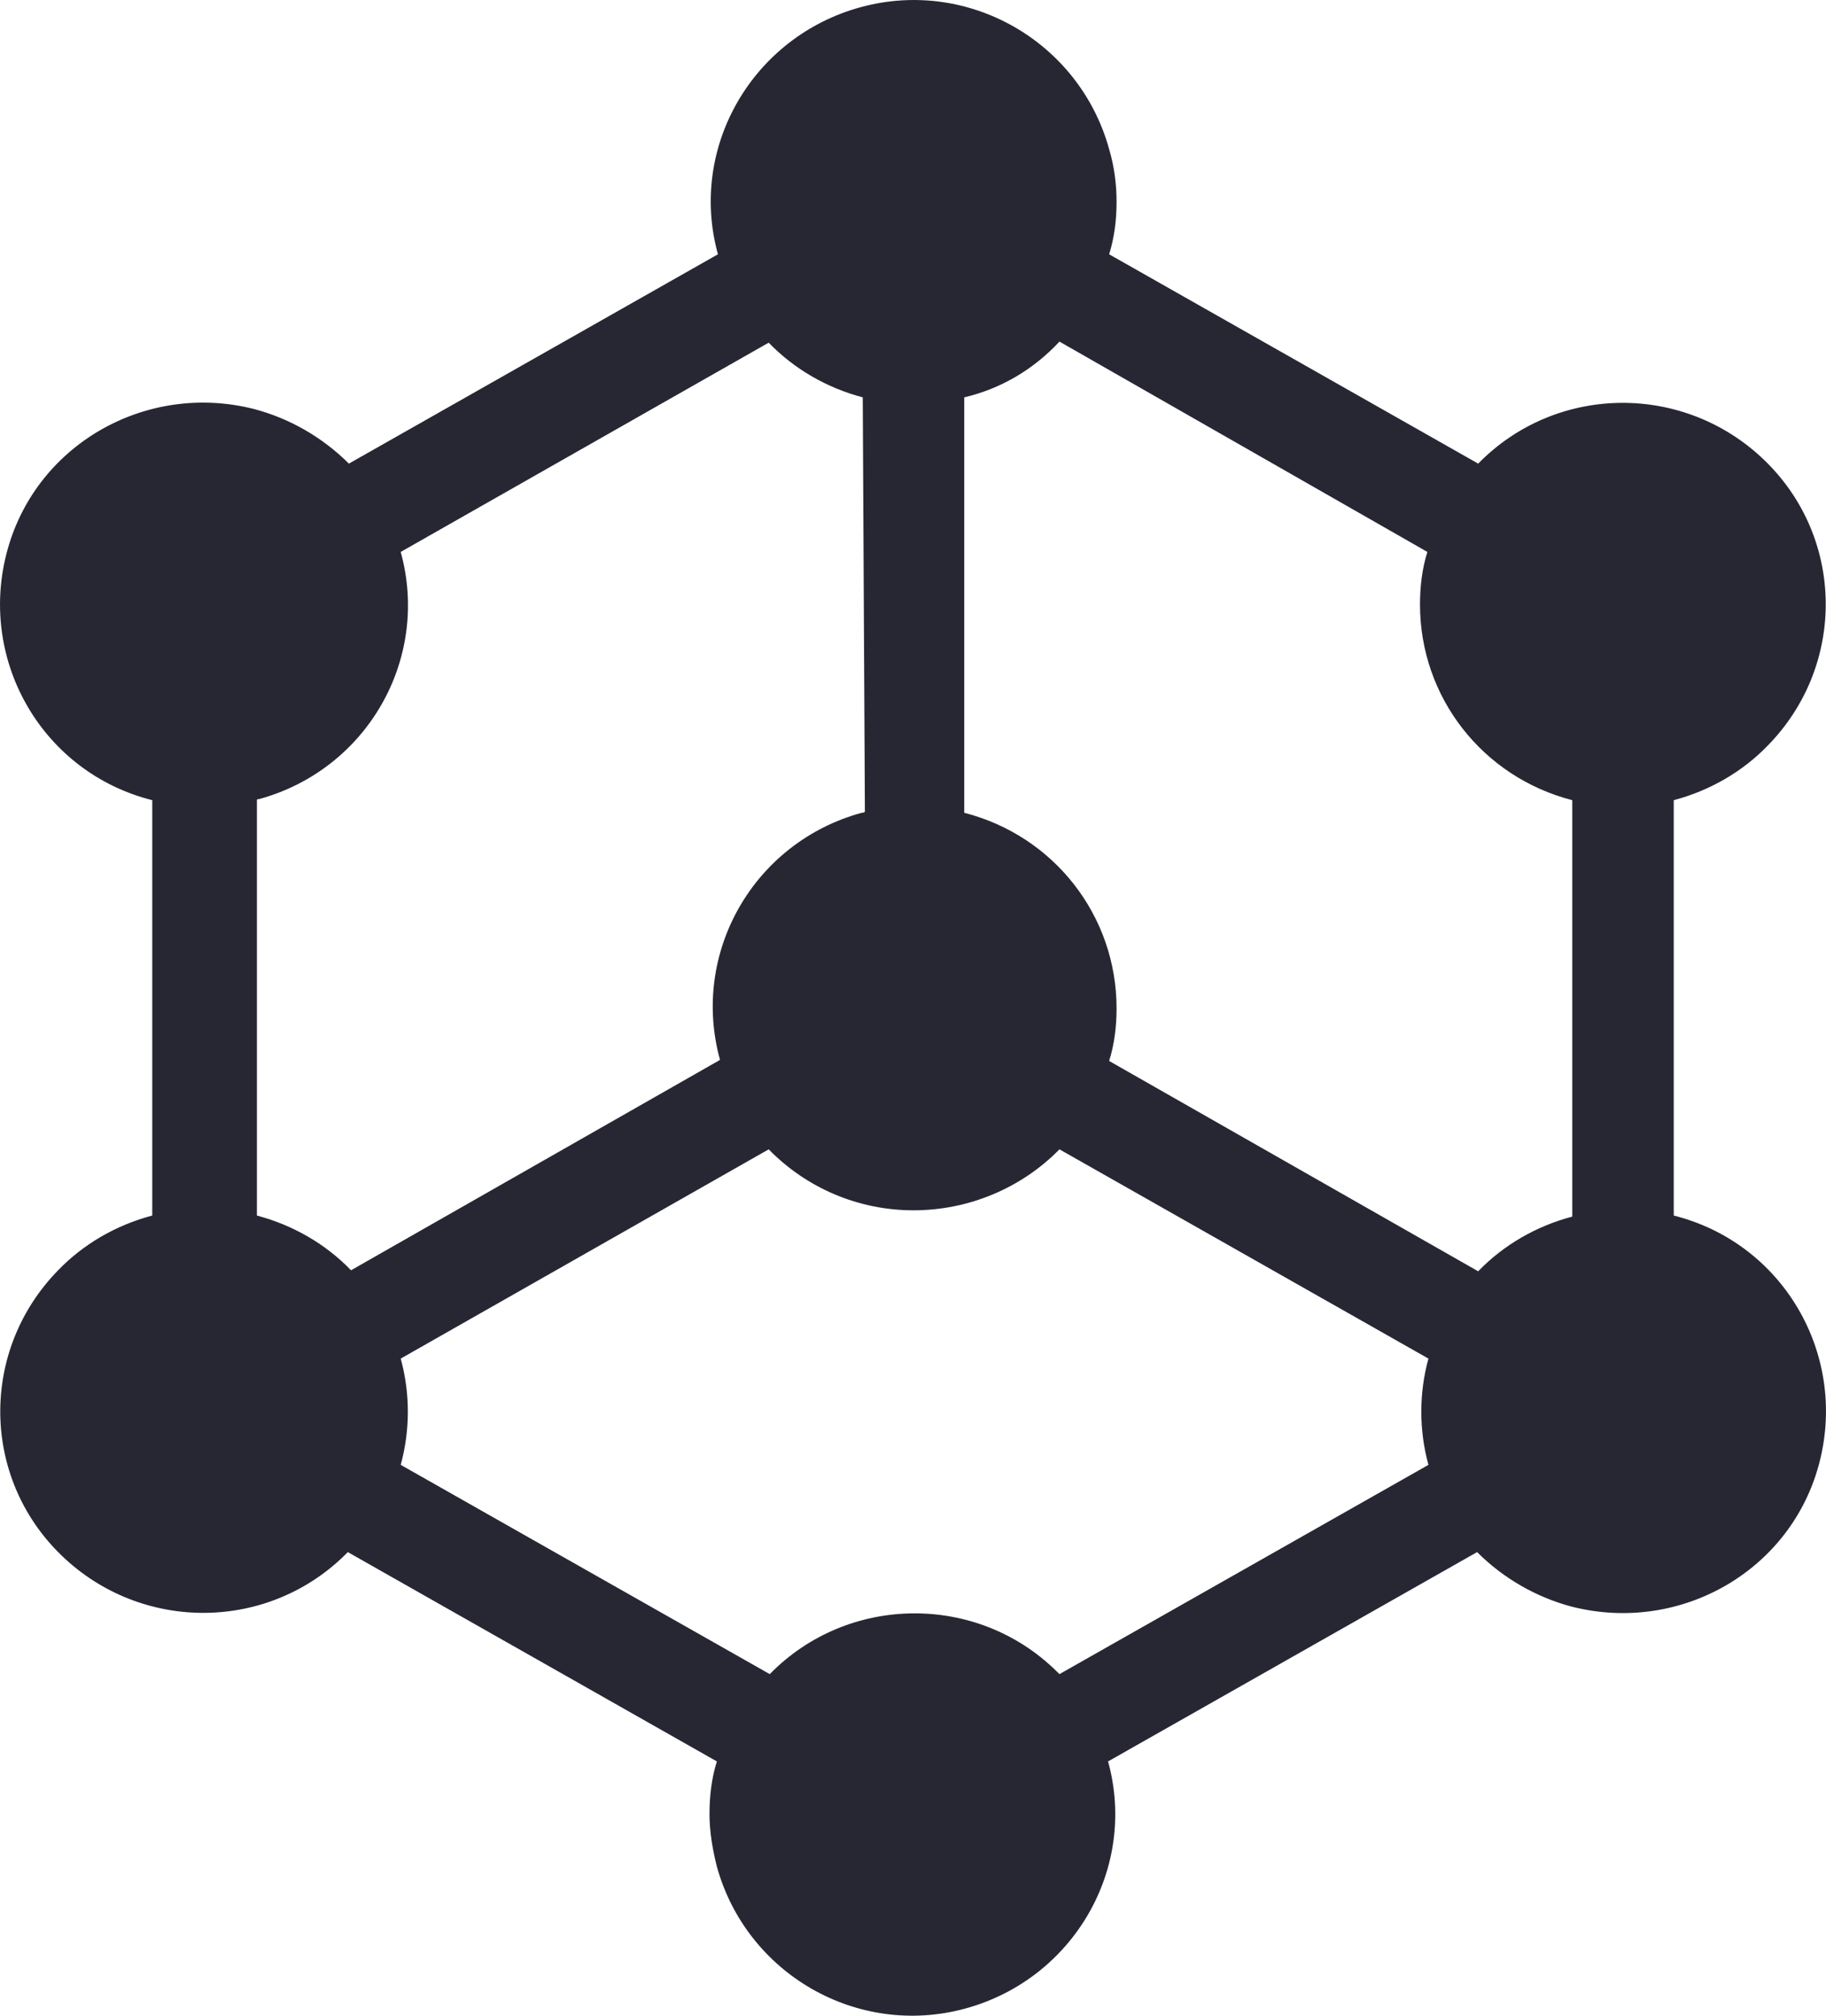 <svg width="29" height="32" viewBox="0 0 29 32" fill="none" xmlns="http://www.w3.org/2000/svg">
<path d="M17.733 3.202C17.733 3.486 17.699 3.77 17.615 4.037L23.476 7.36C24.718 6.091 26.75 6.074 28.026 7.31C29.302 8.545 29.319 10.565 28.077 11.834C27.674 12.252 27.153 12.552 26.582 12.703V19.297C28.312 19.732 29.336 21.485 28.899 23.204C28.463 24.924 26.7 25.942 24.97 25.508C24.399 25.358 23.878 25.058 23.459 24.64L17.598 27.963C18.068 29.666 17.044 31.419 15.331 31.886C13.618 32.354 11.855 31.335 11.385 29.632C11.318 29.365 11.268 29.081 11.268 28.798C11.268 28.514 11.301 28.23 11.385 27.963L5.524 24.64C4.282 25.909 2.25 25.926 0.974 24.69C-0.302 23.455 -0.319 21.435 0.923 20.166C1.326 19.748 1.847 19.448 2.418 19.297V12.703C0.688 12.268 -0.336 10.515 0.101 8.796C0.537 7.076 2.3 6.057 4.03 6.492C4.601 6.642 5.121 6.942 5.541 7.36L11.402 4.037C10.932 2.334 11.956 0.581 13.669 0.114C15.382 -0.354 17.145 0.665 17.615 2.368C17.699 2.651 17.733 2.935 17.733 3.202ZM13.702 6.308C13.131 6.158 12.611 5.857 12.208 5.44L6.364 8.762C6.834 10.465 5.827 12.218 4.114 12.686C4.097 12.686 4.08 12.686 4.08 12.703V19.297C4.651 19.448 5.172 19.748 5.575 20.166L11.435 16.826C10.965 15.123 11.973 13.37 13.686 12.903C13.702 12.903 13.719 12.903 13.736 12.886L13.702 6.308ZM15.314 6.308V12.903C16.742 13.27 17.733 14.539 17.733 16.008C17.733 16.292 17.699 16.576 17.615 16.843L23.476 20.182C23.878 19.765 24.399 19.464 24.97 19.314V12.703C23.543 12.335 22.552 11.066 22.552 9.597C22.552 9.313 22.585 9.029 22.669 8.762L16.826 5.423C16.406 5.874 15.885 6.174 15.314 6.308ZM14.508 19.214C13.635 19.214 12.812 18.863 12.208 18.246L6.364 21.568C6.515 22.119 6.515 22.703 6.364 23.255L12.225 26.577C13.467 25.308 15.516 25.291 16.775 26.527C16.792 26.544 16.809 26.56 16.826 26.577L22.686 23.255C22.535 22.703 22.535 22.119 22.686 21.568L16.826 18.246C16.221 18.863 15.382 19.214 14.508 19.214Z" fill="#272734"/>
</svg>
